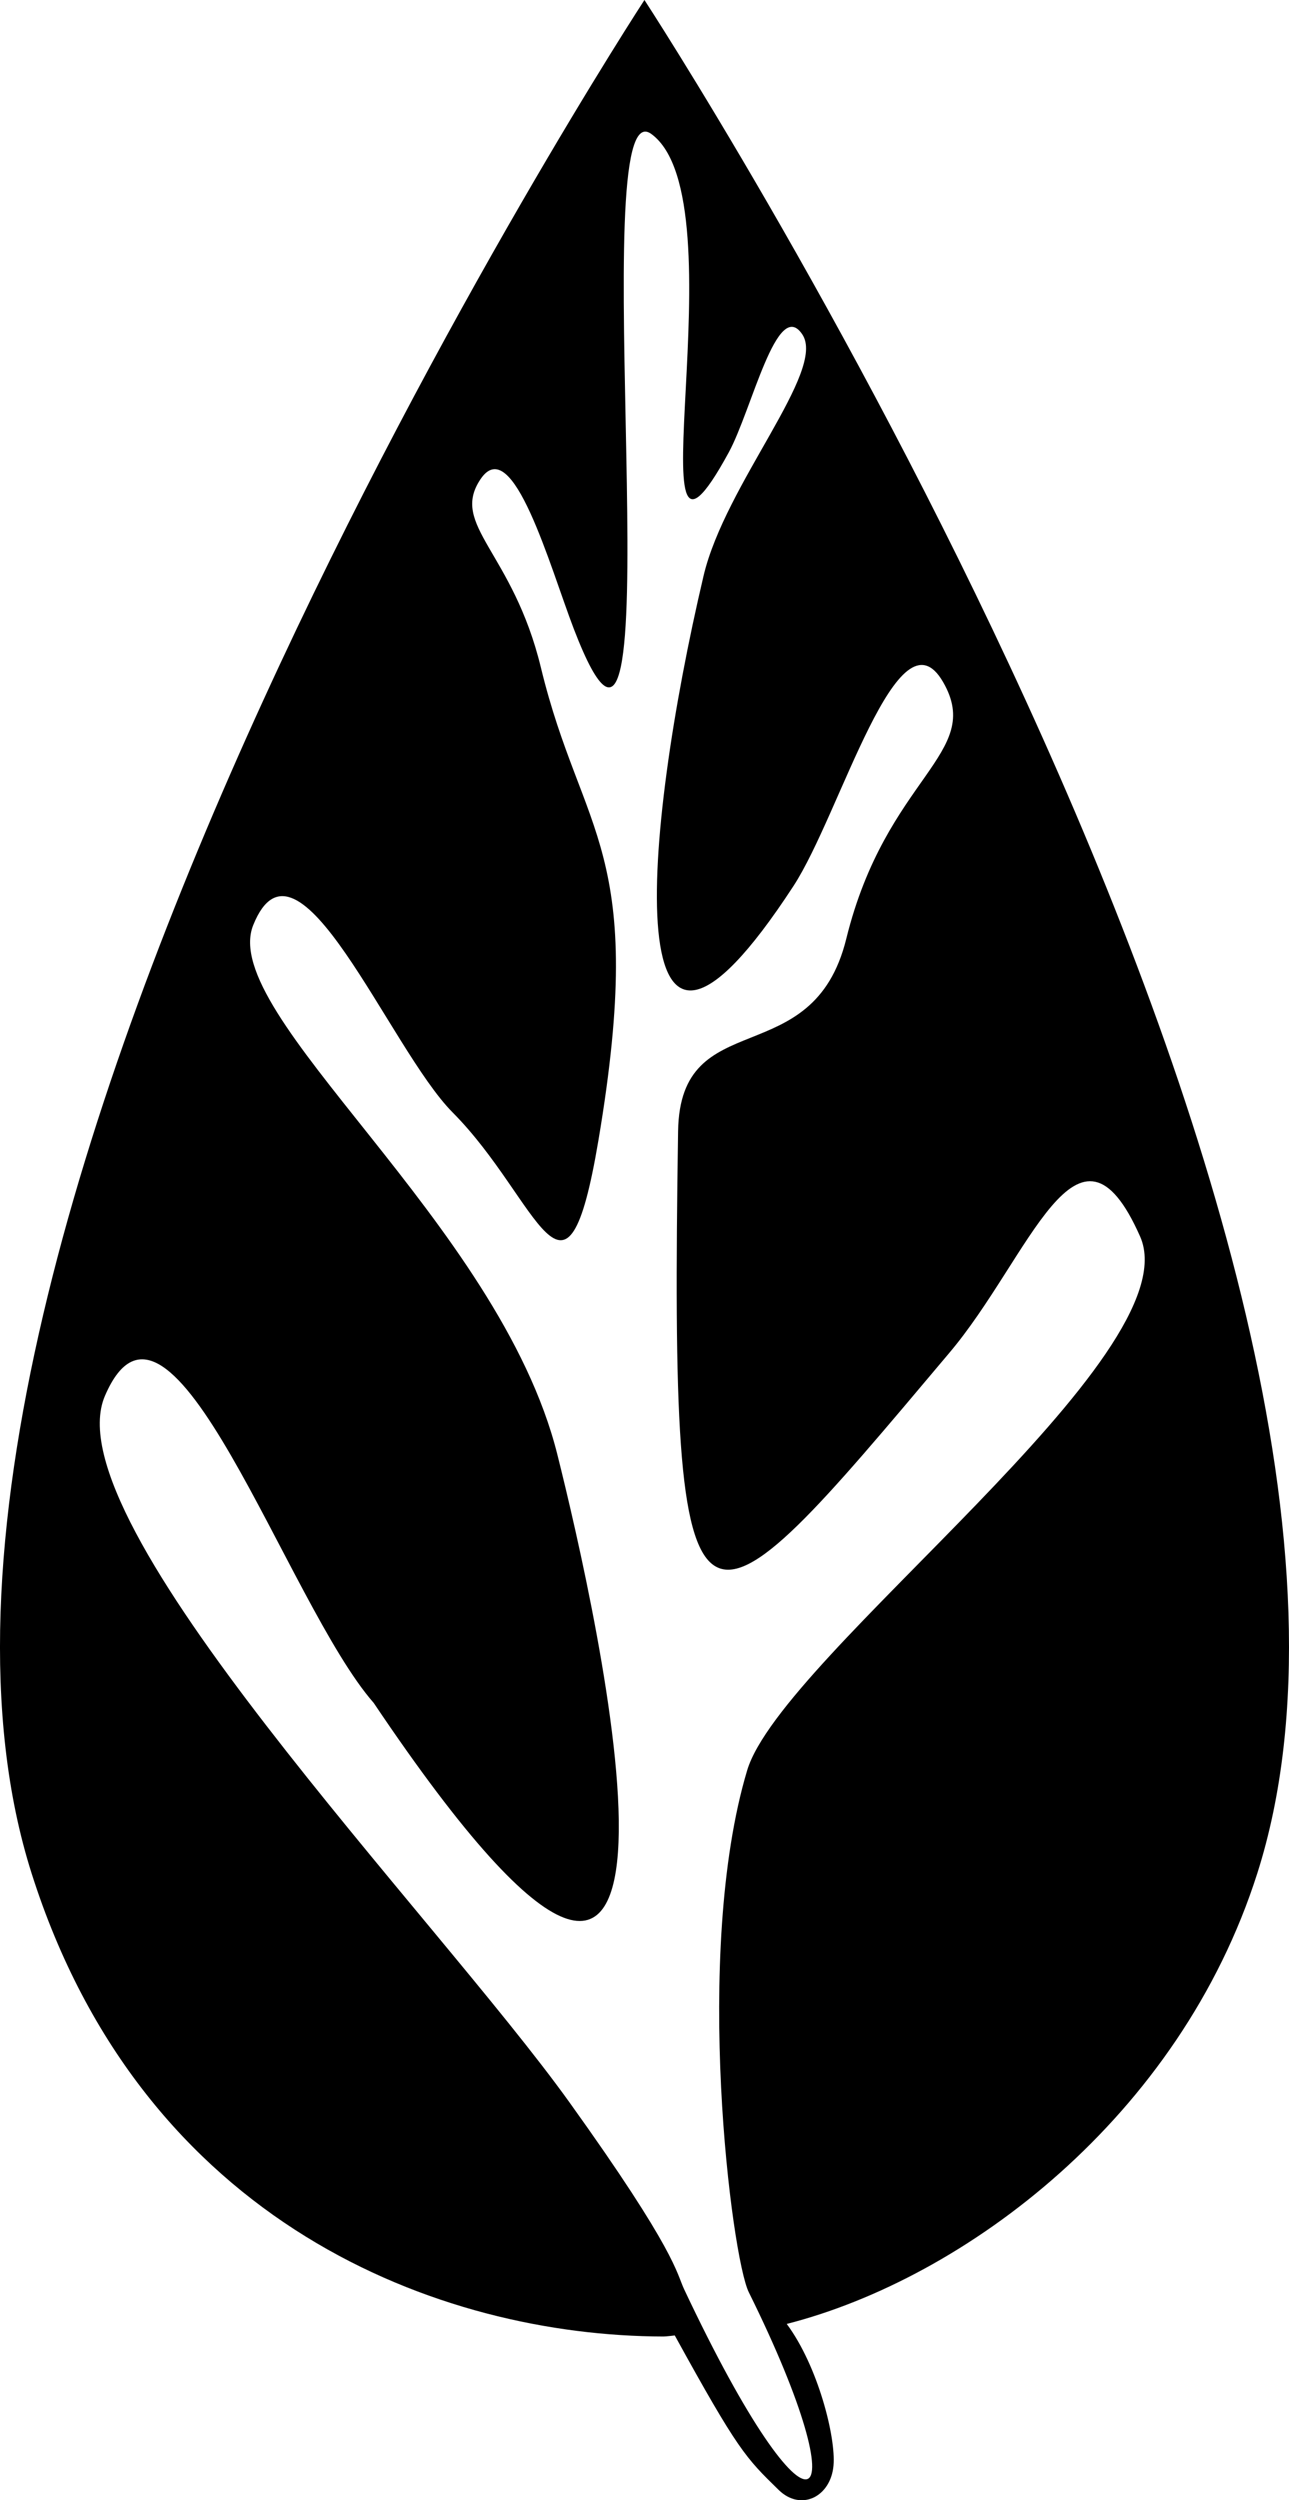 <?xml version="1.0" encoding="UTF-8" standalone="no"?>
<!-- Created with Inkscape (http://www.inkscape.org/) -->

<svg
   xmlns:dc="http://purl.org/dc/elements/1.1/"
   xmlns:cc="http://creativecommons.org/ns#"
   xmlns:rdf="http://www.w3.org/1999/02/22-rdf-syntax-ns#"
   xmlns:svg="http://www.w3.org/2000/svg"
   xmlns="http://www.w3.org/2000/svg"
   xmlns:sodipodi="http://sodipodi.sourceforge.net/DTD/sodipodi-0.dtd"
   xmlns:inkscape="http://www.inkscape.org/namespaces/inkscape"
   width="53.2mm"
   height="103.112mm"
   viewBox="0 0 188.504 365.359"
   id="svg4432"
   version="1.1"
   inkscape:version="0.91 r13725"
   sodipodi:docname="leaf.svg">
  <defs
     id="defs4434">
    <inkscape:path-effect
       effect="spiro"
       id="path-effect5302"
       is_visible="true" />
    <inkscape:path-effect
       effect="spiro"
       id="path-effect5298"
       is_visible="true" />
    <inkscape:path-effect
       effect="spiro"
       id="path-effect5185"
       is_visible="true" />
    <inkscape:path-effect
       effect="spiro"
       id="path-effect5180"
       is_visible="true" />
    <inkscape:path-effect
       effect="spiro"
       id="path-effect5175"
       is_visible="true" />
    <inkscape:path-effect
       effect="spiro"
       id="path-effect5171"
       is_visible="true" />
    <inkscape:path-effect
       effect="spiro"
       id="path-effect5167"
       is_visible="true" />
    <inkscape:path-effect
       effect="spiro"
       id="path-effect5163"
       is_visible="true" />
    <inkscape:path-effect
       effect="spiro"
       id="path-effect5159"
       is_visible="true" />
    <inkscape:path-effect
       effect="spiro"
       id="path-effect5155"
       is_visible="true" />
    <inkscape:path-effect
       effect="spiro"
       id="path-effect5151"
       is_visible="true" />
    <inkscape:path-effect
       effect="spiro"
       id="path-effect5185-7"
       is_visible="true" />
    <inkscape:path-effect
       effect="spiro"
       id="path-effect5185-7-9"
       is_visible="true" />
    <inkscape:path-effect
       effect="spiro"
       id="path-effect5185-2"
       is_visible="true" />
    <inkscape:path-effect
       effect="spiro"
       id="path-effect5185-7-8"
       is_visible="true" />
    <inkscape:path-effect
       effect="spiro"
       id="path-effect5185-7-9-9"
       is_visible="true" />
    <inkscape:path-effect
       effect="spiro"
       id="path-effect5185-7-9-9-7"
       is_visible="true" />
  </defs>
  <sodipodi:namedview
     id="base"
     pagecolor="#ffffff"
     bordercolor="#666666"
     borderopacity="1.0"
     inkscape:pageopacity="0.0"
     inkscape:pageshadow="2"
     inkscape:zoom="0.49497475"
     inkscape:cx="13.162218"
     inkscape:cy="187.37816"
     inkscape:document-units="px"
     inkscape:current-layer="layer1"
     showgrid="false"
     fit-margin-top="0"
     fit-margin-left="0"
     fit-margin-right="0"
     fit-margin-bottom="0"
     inkscape:window-width="1600"
     inkscape:window-height="881"
     inkscape:window-x="0"
     inkscape:window-y="19"
     inkscape:window-maximized="0" />
  <g
     inkscape:label="Capa 1"
     inkscape:groupmode="layer"
     id="layer1"
     transform="translate(-395.7,-597.793)">
    <path
       style="fill:#000000;fill-opacity:1;fill-rule:evenodd;stroke:none;stroke-width:1px;stroke-linecap:butt;stroke-linejoin:miter;stroke-opacity:1"
       d="m 489.943,597.793 c 0,0 -118.838,181.803 -89.621,273.752 16.314,51.342 59.752,67.611 92.412,67.68 0.373,7.9e-4 1.644,-0.156 1.644,-0.156 9.252,16.809 10.374,17.873 15.193,22.575 3.256,3.178 7.612,1.019 8.021,-3.554 0.367,-4.11 -2.242,-14.51 -6.838,-20.702 26.099,-6.664 57.464,-30.22 68.813,-65.843 29.276,-91.887 -89.623,-273.752 -89.623,-273.752 z m 0.09,19.232 c 0.275,-0.009 0.572,0.097 0.895,0.33 13.441,9.706 -3.74,74.213 11.346,46.547 3.365,-6.171 7.058,-22.75 10.756,-17.244 3.567,5.311 -11.276,21.846 -14.441,35.283 -8.912,37.831 -13.083,85.519 13.148,45.326 6.899,-10.571 15.316,-41.237 21.898,-29.779 6.028,10.491 -8.336,13.791 -14.176,37.49 -4.892,19.852 -24.306,9.374 -24.594,28.105 -1.256,81.748 2.269,76.788 39.557,32.533 11.931,-14.015 18.874,-37.76 28.008,-17.137 7.667,17.311 -52.432,61.188 -57.467,78.023 -7.981,26.69 -2.263,71.204 0.24,76.253 16.577,33.442 9.392,39.528 -9.466,-0.456 -1.104,-2.34 -1.107,-5.482 -16.756,-27.289 -19.717,-27.477 -75.827,-84.898 -67.936,-103.24 9.489,-22.054 26.599,30.391 39.309,44.873 54.059,80.382 32.454,-13.979 26.844,-36.342 -8.506,-33.906 -49.743,-64.275 -44.461,-77.336 6.475,-16.011 19.868,18.048 29.156,27.387 12.726,12.795 16.518,32.539 21.316,4.107 7.204,-42.686 -2.418,-44.404 -8.406,-69.109 -4.112,-16.967 -13.356,-20.799 -8.832,-27.535 4.691,-6.984 10.17,12.838 13.641,21.871 15.309,39.843 1.898,-72.38 10.422,-72.662 z"
       id="path5071"
       inkscape:connector-curvature="0"
       sodipodi:nodetypes="csscsscsccsssssssscsssssscsssssssc" />
  </g>
</svg>
